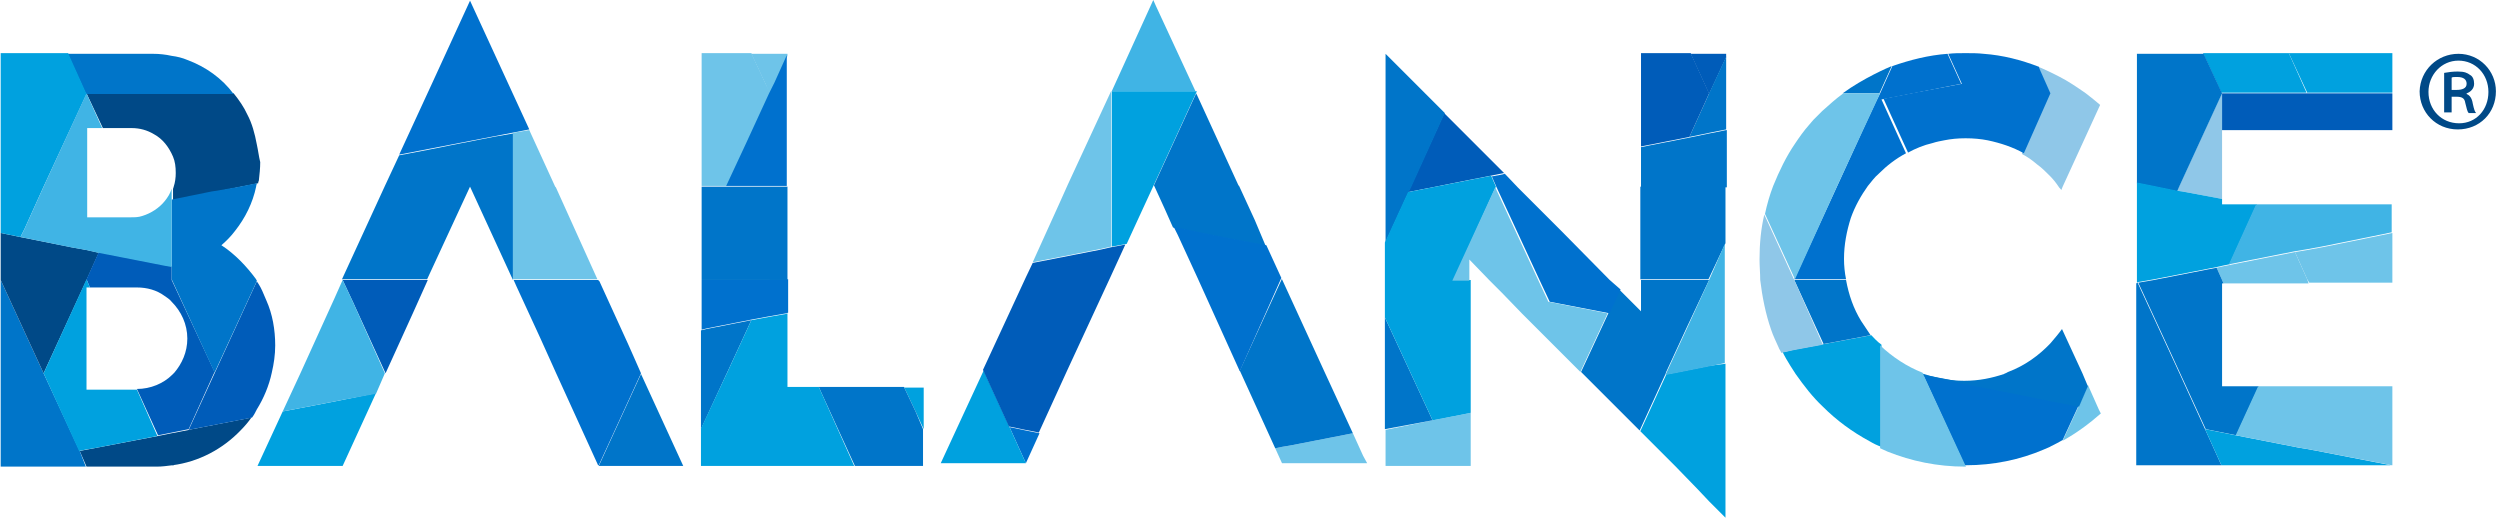 <?xml version="1.0" encoding="utf-8"?>
<!-- Generator: Adobe Illustrator 21.0.2, SVG Export Plug-In . SVG Version: 6.00 Build 0)  -->
<svg version="1.1" id="Layer_1" xmlns="http://www.w3.org/2000/svg" xmlns:xlink="http://www.w3.org/1999/xlink" x="0px" y="0px"
	 viewBox="0 0 367 76" style="enable-background:new 0 0 367 76;" xml:space="preserve">
<style type="text/css">
	.st0{fill:#00A1DF;}
	.st1{fill:#6EC4E9;}
	.st2{fill:#8FC7E8;}
	.st3{fill:#0075C9;}
	.st4{fill:#005CB9;}
	.st5{fill:#40B4E5;}
	.st6{fill:#0071CE;}
	.st7{fill:#004987;}
</style>
<title>Group 3</title>
<desc>Created with Sketch.</desc>
<path class="st0" d="M336,7.8h-7.2h-2.7h-2.7l2.7,5.8l0,0l0,0h12.5l0,0L336,7.8z"/>
<path class="st1" d="M338.7,41L338.7,41l-1.8-4l-9.6,1.9l-1,0.2l-0.9,0.2l0.8,1.8h0l0,0l0,0l0.2,0.5h12h0.2h0.3L338.7,41z"/>
<path class="st2" d="M319.9,27.3L319.9,27.3l-0.3,0.7l0.7,0.1l5.9,1.1v-2v-8.2h0v-5.4L319.9,27.3z"/>
<path class="st3" d="M326.2,13.7L326.2,13.7l-2.7-5.8h-7.1h-2.7l0,0v5.8l0,0l0,0v13.2l0,0l2.5,0.5l3.4,0.7l0.3-0.7v0l0,0L326.2,13.7
	z"/>
<path class="st4" d="M351.2,13.7h-12.5h0l0,0l0,0h-12.5l0,0l0,0v5.4h2.5h7.5h2.5h2.5h7.5h2.5V13.7z"/>
<path class="st1" d="M351.2,34.2l-2.9,0.6l-7.4,1.5l-2.2,0.4l-1.8,0.3l1.8,4l0,0h0h0l0.3,0.5h12h0.2V34.2z"/>
<path class="st0" d="M351.2,7.8h-2.7h-7.1h-2.7H336l2.7,5.8l0,0h0h12.5V7.8z"/>
<path class="st3" d="M326.2,56.7L326.2,56.7l0-2l0-13.1h0.2l-0.2-0.5h0l-0.8-1.8l-9.2,1.8l-2.3,0.4l6.1,13.2l0,0l0,0l3.8,8.3
	l2.5,0.5l2,0.4l3.3-7.2L326.2,56.7z"/>
<path class="st3" d="M323.7,63l-3.8-8.3l0,0l-6.1-13.2l-0.2,0.1v13.2V61v7.3l0,0h12.5L323.7,63z"/>
<path class="st0" d="M339.7,66.1l-1.1-0.2l-1.2-0.2l-9.2-1.8l-2-0.4l-2.5-0.5l2.4,5.3h0l0,0h12.5l0,0h0h12.4L339.7,66.1z"/>
<path class="st1" d="M351.2,56.7l-5.3,0H344h-5.3h-5.3h-1.9l-3.3,7.2l9.2,1.8l1.2,0.2l1.1,0.2l11.4,2.2h0.1l0,0V56.7z"/>
<path class="st0" d="M330,30h-3.8h0v-0.8l-5.9-1.1l-0.7-0.1l-3.4-0.7l-2.5-0.5v0.5V41l0,0l0,0v0.5l0.2-0.1l2.3-0.4l9.2-1.8l0.9-0.2
	l1-0.2l3.9-8.6l0.1-0.2H330z"/>
<path class="st5" d="M351.2,30h-5h-2.5h-5h-5h-2.5l-0.1,0.2l-3.9,8.6l9.6-1.9l1.8-0.3l2.2-0.4l7.4-1.5l2.9-0.6V30z"/>
<path class="st1" d="M213.4,61.1l-3.1,0.6l-6.9,1.4v5.3h10h0l0,0h2.5v-5.4v-2.4L213.4,61.1z"/>
<path class="st4" d="M248.2,7.9l2.7,5.9l0,0l0,0l2.5-5.4V7.9H248.2z"/>
<path class="st0" d="M250.9,53.7l-5,1l-1.1,0.2l-0.2,0.1l-3.8,8.3l5.1,5.1l3.3,3.4l1.7,1.8l2.4,2.4v-2.3v-5.2v-5.2l0-8.4v-1.5
	L250.9,53.7z"/>
<path class="st3" d="M250.9,41.1h-10v4.6l-0.7-0.7l-1.8-1.8l-0.7-0.7l-1.6,3.5l-4,8.6l0.1,0.1l2.2,2.2l3.9,3.9l2.4,2.4l3.8-8.3
	l0.1-0.3l0,0l0,0l3-6.5L250.9,41.1L250.9,41.1L250.9,41.1z"/>
<path class="st3" d="M250.9,13.7L250.9,13.7l-0.4,0.9l-2.5,5.5l2.9-0.6l2.5-0.5l0,0l0-3.9v-1.5V8.3L250.9,13.7z"/>
<path class="st3" d="M210.3,61.7l-3.2-6.9l0,0l0,0l-3.8-8.2v8.2v8.2V63L210.3,61.7z"/>
<path class="st4" d="M250.9,13.7l-2.7-5.9h-7.1h-0.2v0.4v4.5v1v5.5v2.3l1-0.2l6.1-1.2l2.5-5.5L250.9,13.7L250.9,13.7z"/>
<path class="st3" d="M253.4,19.1l-2.5,0.5l-2.9,0.6l-6.1,1.2l-1,0.2v5.9h3.8l0,0h6.3h2.5V19.1L253.4,19.1z"/>
<path class="st4" d="M216.9,21.5l-3.6-3.6l-1.3-1.3l-5.3,11.6l14.1-2.8L216.9,21.5z"/>
<path class="st3" d="M212.1,16.6l-2.9-2.9L203.5,8l-0.1-0.1v0.4v5.4v5.5v8.2v1.5v6.7l3.4-7.4l0.4-0.8h0h0L212.1,16.6z"/>
<path class="st3" d="M250.9,27.4h-6.3l0,0l0,0h-3.8v8.2v5.4h10l0,0l0,0l2.5-5.3v-8.3H250.9z"/>
<path class="st0" d="M219.6,27.4L219.6,27.4l-0.7-1.6l-12.2,2.4l-3.4,7.4v4v1.5v5.5l3.8,8.2l0,0l3.2,6.9l3.1-0.6l2.5-0.5v-5.8v-8.2
	v-4.5v-1h-2.5L219.6,27.4L219.6,27.4z"/>
<path class="st6" d="M236.3,41.1l-7.1-7.2l-3.3-3.3l-3.1-3.1l-1.9-2l-0.3,0.1l-1.6,0.3l0.7,1.6h0h0l6.3,13.6l0,0h0h0l1.5,3.2
	l8.8,1.7l1.6-3.5L236.3,41.1z"/>
<path class="st1" d="M227.3,44.3l-1.5-3.2l0,0l-6.3-13.6l-6.3,13.7l2.5,0v-3.1l2.9,3l1.9,1.9l2.9,3l8.6,8.6l4-8.6L227.3,44.3z"/>
<path class="st5" d="M250.9,41.1L250.9,41.1L250.9,41.1l-3.3,7.2l-3,6.5l0,0l-0.1,0.3l0.2-0.1l1.1-0.2l5-1l2.4-0.5v-3.9v-3v-5.3
	l0-5.3L250.9,41.1z"/>
<path class="st1" d="M200.1,66.9l-1.5-3.3l-9.2,1.8l-1.2,0.2l-1,0.2l0,0l1,2.2h0v0l0,0l0,0l12.5,0L200.1,66.9z"/>
<path class="st6" d="M150.6,63.2l-2.4-0.5l2.4,5.3l0,0l0,0l2-4.4L150.6,63.2z"/>
<path class="st0" d="M148.2,62.7l-3.8-8.3h0l0,0l-3.2,6.9l-3.1,6.7v0h0l12.5,0L148.2,62.7z"/>
<path class="st3" d="M194.4,54.5L194.4,54.5l-6.2-13.5l0-0.1l-6.2,13.5v0l5.2,11.4l1-0.2l1.2-0.2l9.2-1.8L194.4,54.5z"/>
<path class="st5" d="M169.7,0.9L169.3,0l-0.5,1.1l-5.6,12.3l0,0h12.3L169.7,0.9z"/>
<path class="st0" d="M175.5,13.4h-12.3l0,0l0,0v13.6v4.4v4.8l2.2-0.4l1.7-3.7l2.4-5.2l0,0l0,0l0,0l6.2-13.5L175.5,13.4z"/>
<path class="st4" d="M163.1,36.3l-1.8,0.4l-9.7,1.9l0,0l-1,2.1l0,0v0l-6.3,13.6l0,0l0,0l3.8,8.3l2.4,0.5l2,0.4l4.2-9.2v0l6.3-13.6v0
	l0,0l2.2-4.8L163.1,36.3z"/>
<path class="st1" d="M163.1,13.4l-6.3,13.6l0,0l-1.3,2.9l-3.9,8.6l0,0l9.7-1.9l1.8-0.4v-4.8v-4.4V13.4L163.1,13.4L163.1,13.4z"/>
<path class="st3" d="M184.2,32.3l-2.3-5l-0.1-0.1l-6.1-13.3l-0.1-0.2l-6.2,13.5l1.6,3.5l1.2,2.7l3.4,0.7l0,0l0,0l2.9,0.6l7.3,1.4
	L184.2,32.3z"/>
<path class="st6" d="M188.1,40.8l-2.2-4.8l-7.3-1.4l-2.9-0.6l0,0l-3.4-0.7l0,0l0.6,1.2l2.9,6.3l0,0l0,0l6.2,13.7h0v0L188.1,40.8
	L188.1,40.8z"/>
<path class="st1" d="M308.1,60.1l-1.6-3.6l-1.3,3l-2.4,5.2c2-1.1,3.9-2.5,5.6-4L308.1,60.1L308.1,60.1z"/>
<path class="st6" d="M301,58.7l-4.9-1l-2.5-0.5l-5.1-1l-6.2-1.2l6.1,13.3h0.1h0.1c4,0,7.9-0.8,11.4-2.3c0.4-0.2,0.8-0.3,1.1-0.5
	c0.6-0.3,1.2-0.6,1.7-0.9l2.4-5.2L301,58.7L301,58.7z"/>
<path class="st3" d="M270.5,13.7l5.4,0l1.8-4C277.2,9.9,273.5,11.5,270.5,13.7z"/>
<path class="st3" d="M305.7,54.8l-3-6.5c-0.5,0.7-1.1,1.4-1.7,2.1c-1.7,1.8-3.8,3.3-6.2,4.2c-0.1,0-0.1,0.1-0.2,0.1
	c-0.1,0.1-0.3,0.1-0.4,0.2c-1.8,0.6-3.7,1-5.8,1h-0.1c-2,0-4-0.4-5.9-1c-0.1,0-0.3-0.1-0.3-0.1l0.1,0.1l0,0l0,0l0.1,0.3l6.2,1.2
	l5.1,1l2.5,0.5l4.9,1l4.2,0.8l1.3-3L305.7,54.8L305.7,54.8z"/>
<path class="st0" d="M274.7,49.2l-2.6,0.5l-4.3,0.8l-4.3,0.8l0,0h0l-1.8,0.4c0.5,1.1,1.9,3.2,1.9,3.2c1.2,1.7,2.5,3.4,4,4.8
	c2,2,4.3,3.7,6.9,5.1c0.5,0.3,1.1,0.6,1.7,0.8V54.8v-1l0-3.2C275.5,50.1,275.1,49.6,274.7,49.2"/>
<path class="st1" d="M282.4,55.1l-0.1-0.3l0,0l-0.1-0.1c-2.3-0.9-4.4-2.3-6.2-4l0,3.2v1v10.9c0.4,0.2,0.7,0.3,1.1,0.5
	c3.5,1.4,7.3,2.2,11.4,2.2h0.1L282.4,55.1L282.4,55.1z"/>
<path class="st2" d="M306.2,13.7c-1.3-0.9-2.6-1.8-4-2.5c-0.4-0.2-0.8-0.4-1.2-0.6c-0.4-0.2-0.9-0.4-1.3-0.6
	c-0.2-0.1-0.3-0.1-0.5-0.2l0.1,0.3l1.6,3.6l0,0l0,0l-4.1,8.9c0.8,0.4,1.5,0.9,2.2,1.5c0.7,0.5,1.3,1.1,1.9,1.7
	c0.5,0.5,0.9,1,1.3,1.6c0.1,0.2,0.3,0.3,0.4,0.5l0.2-0.5l1.1-2.4l1.1-2.4l3.3-7.2l0,0C307.7,14.9,307,14.3,306.2,13.7"/>
<path class="st3" d="M273.2,47.1c-1.1-1.8-1.8-3.8-2.2-6l-7.6,0l0,0l4.3,9.4l4.3-0.8l2.6-0.5C274.1,48.5,273.7,47.8,273.2,47.1"/>
<path class="st6" d="M301,13.7l-1.6-3.6l-0.1-0.3c-2.6-1-5.3-1.7-8.1-1.9c-0.9-0.1-1.7-0.1-2.6-0.1h-0.1c-0.9,0-1.7,0-2.5,0.1l2,4.4
	l-6.9,1.3l-4.6,0.9l2.5,5.5l1.1,2.4c1.1-0.6,2.3-1.1,3.6-1.4c0.6-0.2,1.2-0.3,1.7-0.4c1-0.2,2-0.3,3.1-0.3h0.1
	c1.1,0,2.2,0.1,3.2,0.3c1.9,0.4,3.7,1,5.3,1.9L301,13.7L301,13.7L301,13.7z"/>
<path class="st2" d="M263.4,41.1L263.4,41.1L263.4,41.1l-4.4-9.6c-0.5,2.1-0.7,4.3-0.7,6.6c0,1,0.1,2,0.1,3c0.3,2.5,0.8,5,1.6,7.3
	c0.3,0.9,0.7,1.7,1.1,2.6c0.1,0.3,0.3,0.5,0.4,0.8l1.8-0.4h0l4.3-0.8L263.4,41.1L263.4,41.1z"/>
<path class="st6" d="M287.9,12.3l-2-4.4c-2.8,0.2-5.5,0.9-8.1,1.8l-1.8,4l0,0l-0.5,1l-2,4.3l-3.8,8.3l0,0l-6.3,13.7l7.6,0
	c-0.2-1-0.3-2-0.3-3c0-2.1,0.4-4.1,1-6c0.6-1.7,1.5-3.3,2.5-4.7c0.5-0.6,1-1.3,1.6-1.8c1.2-1.2,2.5-2.2,4-3l-1.1-2.4l-2.5-5.5
	l4.6-0.9L287.9,12.3L287.9,12.3z"/>
<path class="st1" d="M276,13.7l-5.4,0c-1.1,0.8-2.1,1.7-3.1,2.6c-0.4,0.4-0.9,0.9-1.3,1.3c-0.2,0.2-0.4,0.5-0.6,0.7
	c-0.8,0.9-1.5,1.9-2.1,2.8c-1.3,1.9-2.3,4-3.2,6.2c-0.5,1.3-0.9,2.7-1.2,4.1l4.4,9.6l6.2-13.7l0,0l0,0l3.8-8.2l2-4.3L276,13.7
	L276,13.7L276,13.7z"/>
<path class="st7" d="M27.7,63.1l-2.4,5.2c3.9-0.5,7.4-2.4,10-5.1c0.6-0.6,1.2-1.3,1.6-1.9L27.7,63.1z"/>
<path class="st7" d="M25.2,63.6l-2,0.4l-11.5,2.2l1,2.3h10.3c0.8,0,1.5-0.1,2.3-0.2h0.1h0.1l2.3-5.2L25.2,63.6L25.2,63.6z"/>
<path class="st7" d="M37.7,21.2c-0.3-1.6-0.7-3.1-1.4-4.4c-0.5-1.1-1.2-2.1-2-3.1h-9.1l0,0l0,0H12.7l2.4,5.1h4.2l0,0
	c1.2,0,2.3,0.3,3.3,0.9c1.3,0.7,2.2,1.9,2.8,3.3c0.3,0.7,0.4,1.5,0.4,2.4c0,0.7-0.1,1.4-0.3,2c0,0.1-0.1,0.2-0.1,0.4v1.6l5.9-1.2
	l0.7-0.1l3.4-0.7l2.5-0.5c0-0.1,0-0.2,0.1-0.4c0.1-0.9,0.2-1.8,0.2-2.7C38,23,37.9,22.1,37.7,21.2"/>
<path class="st3" d="M11.7,66.2L6.4,54.8l0,0l0,0L0.1,41.1l0,0v13.7v13.7l0,0l0,0h12.5L11.7,66.2L11.7,66.2z"/>
<path class="st3" d="M27.5,8.8c-0.7-0.3-1.5-0.5-2.3-0.6c-0.9-0.2-1.8-0.3-2.7-0.3H22l0,0h-6.7h-2.7l-2.7,0l2.7,5.9l12.5,0l0,0l0,0
	l0,0h9.2C32.6,11.5,30.2,9.8,27.5,8.8"/>
<path class="st7" d="M12.7,36.7l-2.2-0.4L3,34.8l-2.9-0.6v6.9l0,0l0,0l6.3,13.7l6.3-13.7l0,0l0,0l1.8-4L12.7,36.7z"/>
<path class="st4" d="M25.2,41.1L25.2,41.1L25.2,41.1v-2l-1-0.2L14.5,37l-1.8,4l0.5,1.2h6.9l0,0c1.5,0,2.9,0.4,4,1.2
	c0.4,0.3,0.8,0.5,1.1,0.9c1.4,1.4,2.3,3.3,2.3,5.4c0,2-0.8,3.7-1.9,5c-0.1,0.1-0.2,0.2-0.3,0.3c-1.3,1.3-3.2,2.1-5.2,2.1l3.1,6.8
	l4.5-0.9l3.8-8.4l0,0L25.2,41.1L25.2,41.1z"/>
<path class="st0" d="M20.1,57.2h-2.2h-5.2v-2.4V42.2h0.5l-0.5-1.2l0,0L6.4,54.8l0,0l5.2,11.4l1-0.2l1.2-0.2l9.3-1.8L20.1,57.2z"/>
<path class="st4" d="M39.1,44.1l-0.6-1.4c-0.3-0.7-0.8-1.4-0.8-1.4l-6.2,13.5l0,0l0,0l-3.8,8.3l9.3-1.8c0.3-0.4,0.5-0.8,0.7-1.2
	c1-1.6,1.8-3.5,2.2-5.4c0.3-1.3,0.5-2.6,0.5-4C40.4,48.4,40,46.1,39.1,44.1"/>
<path class="st0" d="M10,7.8l-7.1,0H0.1l0,0v5.9l0,0l0,0v13.7v13.7l0,0l0,0v-6.9L3,34.8l0.6-1.2l2.8-6.2l0,0l0,0l6.3-13.6L10,7.8z"
	/>
<path class="st3" d="M32.5,36c0.7-0.6,1.4-1.3,2-2.1c1.5-1.9,2.6-4.1,3.1-6.5c0-0.2,0.1-0.3,0.1-0.5l-2.5,0.5L31.8,28l-0.7,0.1
	l-5.9,1.2v11.7l6.3,13.7l6.1-13.2l0.1-0.3c0-0.1-0.1-0.1-0.1-0.2C36.2,39.1,34.5,37.3,32.5,36"/>
<path class="st5" d="M24.2,29.5c-0.8,1-2,1.8-3.3,2.2c-0.6,0.2-1.1,0.2-1.7,0.2h-2.3h-4.1v-0.2v-4.4v-8.5H15l-2.3-5.1L6.4,27.4l0,0
	l-2.8,6.2L3,34.8l7.4,1.5l2.2,0.4l1.8,0.4l9.7,1.9l1.1,0.2V27.7C25,28.4,24.6,29,24.2,29.5"/>
<path class="st0" d="M132.7,56.8l1.7,3.6l1.2,2.6v-2.3v-3.8H132.7z"/>
<path class="st3" d="M103.7,48.3l-0.8,0.2v5.9v0.5V63l3.7-8l0.1-0.2l0,0l3.6-7.8L103.7,48.3z"/>
<path class="st1" d="M113,7.9h-2.7l2.1,4.5l0.6,1.4l0,0l0.8-1.6l1.8-4V7.9H113z"/>
<path class="st1" d="M112.4,12.3l-2.1-4.5h-7.2H103v0.3v5.5v0.5v5v0.9v7.3h3.8l2.8-6l3.5-7.6l0,0v0L112.4,12.3z"/>
<path class="st3" d="M134.4,60.4l-1.7-3.6h-1.8h-5.4h-5.3l0.4,0.9l4.9,10.7l0,0l0,0h10V63L134.4,60.4z"/>
<path class="st6" d="M113.7,12.1l-0.8,1.6l0,0l0,0l-3.5,7.6l-2.8,6h6.3h2.6v-4.8v-3.3v-5.6v-2V8.1L113.7,12.1z"/>
<path class="st6" d="M113,41.1L113,41.1L113,41.1L113,41.1h-10v5.5v1.8l0.8-0.2l6.6-1.3l2.7-0.5l2.3-0.4l0.3-0.1v-4.9H113z"/>
<path class="st0" d="M120.2,56.8h-1.8h-2.6h-0.2v0v-2v-8.1V46l-0.3,0.1l-2.3,0.4l-2.7,0.5l-3.6,7.8l0,0l0,0l-0.1,0.2l-3.7,7.9v5.5
	h10l0,0h0h12.5L120.2,56.8z"/>
<path class="st3" d="M113,27.4h-6.3l0,0l0,0H103v8.2v5.5h10l0,0h2.6v-5.6v-8.1H113z"/>
<path class="st3" d="M87.9,68.4h12.4l-6.2-13.5L87.9,68.4z"/>
<path class="st0" d="M50.3,58.7l-4.1,0.8l-4.7,0.9l0,0l-3.7,8h0h12.5l0,0l4.9-10.7L50.3,58.7z"/>
<path class="st6" d="M69,0.1L69,0.1L69,0.1l-5.6,12.2l-0.6,1.3v0l0,0l-4.2,9.1l19.1-3.7L69,0.1z"/>
<path class="st6" d="M94.1,54.8L93,52.3l-0.8-1.8l0,0l-4.2-9.2l0,0l-0.1-0.1l-0.1-0.1H75.4l0,0l0.4,0.9l3.5,7.6l1.4,3.1l0.9,2l0,0
	l6.2,13.6h0.1h0l0,0L94.1,54.8L94.1,54.8z"/>
<path class="st4" d="M50.3,41.1L50.3,41.1l1.5,3.2l4.8,10.5l4-8.8l2.2-4.9H50.3z"/>
<path class="st5" d="M51.8,44.3l-1.5-3.2l0,0l0,0l0,0l0,0l-1.2,2.7l-5,11l0,0v0l0,0l-2.6,5.6l4.7-0.9l4.1-0.8l4.9-0.9l1.3-3v0
	L51.8,44.3z"/>
<path class="st3" d="M72.4,20.1l-6.1,1.2L62.8,22l-4.2,0.8l0,0l-2.1,4.5l0,0l-6.3,13.7v0h12.5v0l0,0L69,27.4l0,0v0l0,0v0l6.3,13.7
	l0,0V27.4v-7.8L72.4,20.1z"/>
<path class="st1" d="M81.6,27.5l-0.1-0.1l-3.8-8.3l0,0l-2.4,0.4v7.8v13.7l0,0h12.4l0,0L81.6,27.5z"/>
<path id="r" class="st7" d="M360.9,7.9c3.1,0,5.5,2.5,5.5,5.5c0,3.2-2.4,5.6-5.6,5.6c-3.2,0-5.6-2.5-5.6-5.6
	C355.3,10.3,357.8,7.9,360.9,7.9L360.9,7.9L360.9,7.9z M360.9,8.9c-2.5,0-4.4,2.1-4.4,4.6c0,2.6,1.9,4.6,4.5,4.6
	c2.5,0,4.3-2,4.3-4.6S363.4,8.9,360.9,8.9L360.9,8.9L360.9,8.9z M359.9,16.5h-1.1v-5.8c0.6-0.1,1.2-0.2,2-0.2c1,0,1.4,0.2,1.8,0.5
	c0.4,0.2,0.6,0.7,0.6,1.3c0,0.7-0.5,1.2-1.1,1.4v0.1c0.5,0.2,0.8,0.7,0.9,1.4c0.2,0.9,0.3,1.2,0.5,1.4h-1.1
	c-0.2-0.2-0.3-0.7-0.5-1.5c-0.1-0.7-0.5-0.9-1.3-0.9h-0.7L359.9,16.5L359.9,16.5z M359.9,13.2h0.7c0.8,0,1.5-0.2,1.5-0.9
	c0-0.6-0.4-1-1.4-1c-0.4,0-0.7,0-0.8,0.1V13.2L359.9,13.2z"/>
</svg>
